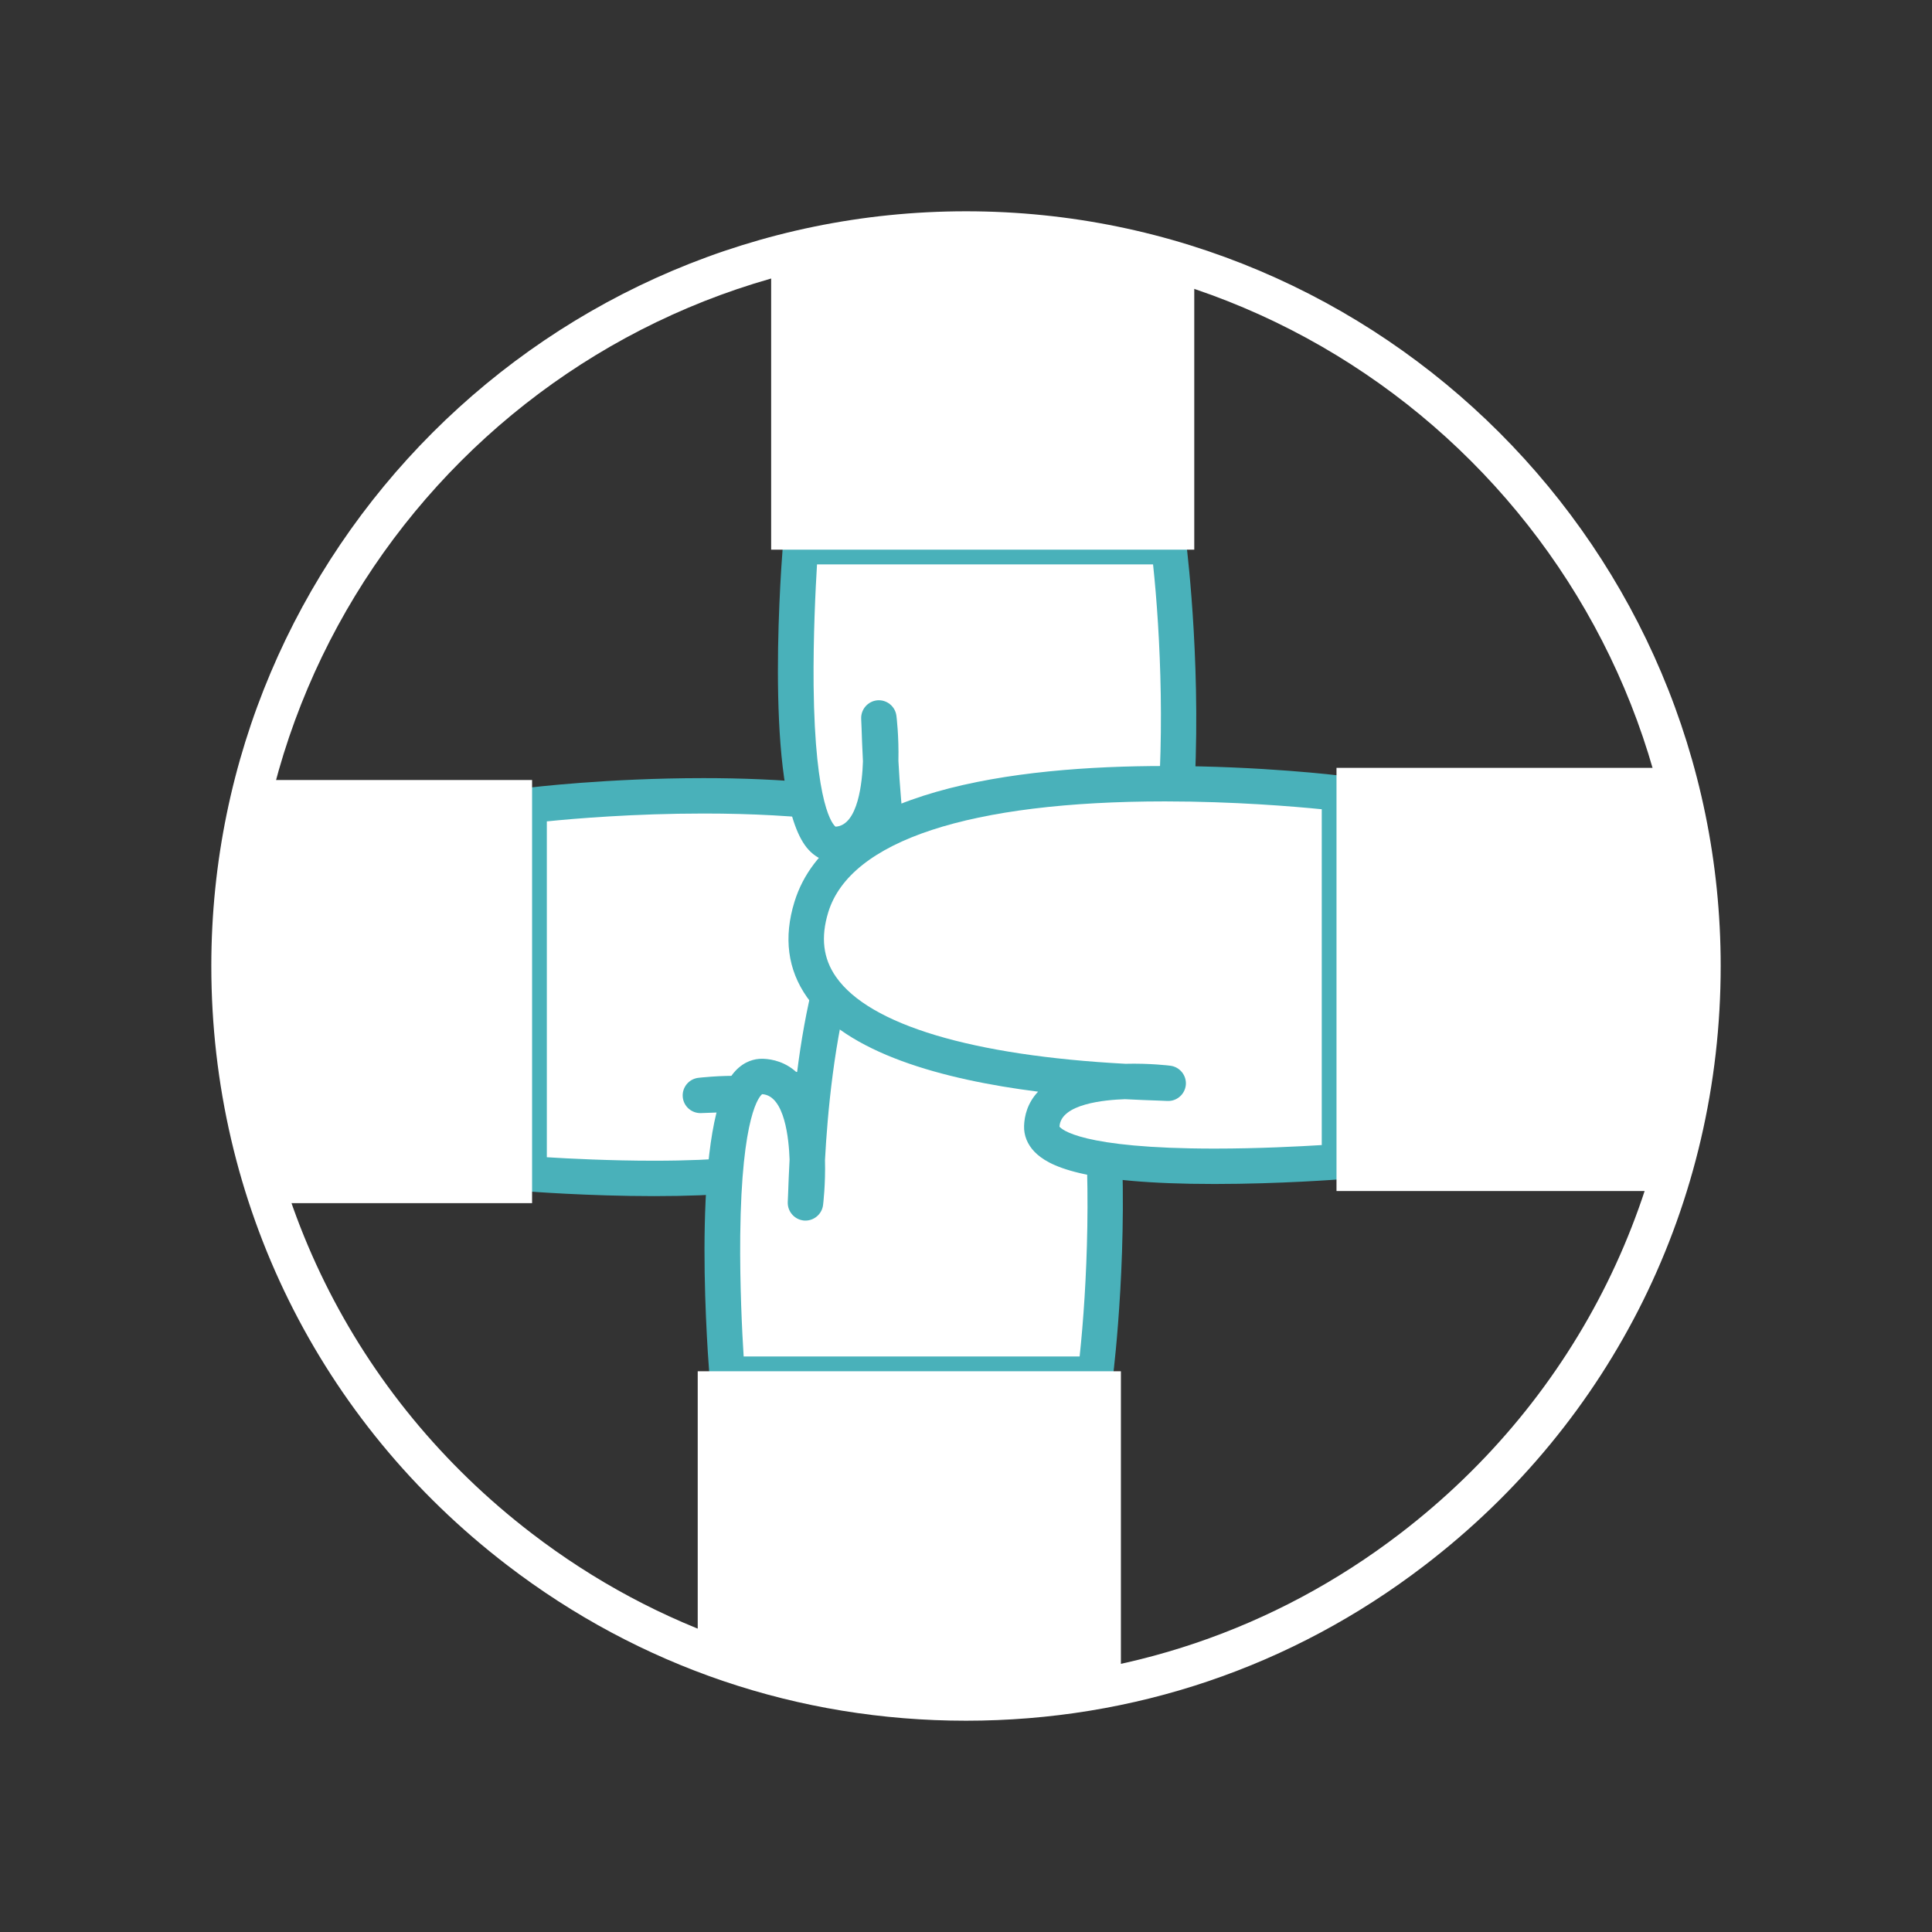 <?xml version="1.0" encoding="utf-8"?>
<!-- Generator: Adobe Illustrator 16.0.3, SVG Export Plug-In . SVG Version: 6.00 Build 0)  -->
<!DOCTYPE svg PUBLIC "-//W3C//DTD SVG 1.1//EN" "http://www.w3.org/Graphics/SVG/1.1/DTD/svg11.dtd">
<svg version="1.1" id="Capa_1" xmlns="http://www.w3.org/2000/svg" xmlns:xlink="http://www.w3.org/1999/xlink" x="0px" y="0px"
	 width="960px" height="960px" viewBox="0 0 960 960" enable-background="new 0 0 960 960" xml:space="preserve">
<rect x="0" y="0" width="960" height="960" fill="#333333" stroke="none"/>
<g>
	<g>
		<defs>
			<path id="SVGID_25_" d="M846.544,477.229c0,119.066-56.62,224.924-144.35,292.121c-61.937,47.371-139.315,75.539-223.313,75.539
				c-84.139,0-161.657-28.225-223.622-75.793c-87.588-67.197-144.039-172.915-144.039-291.867
				c0-203.062,164.601-367.661,367.661-367.661C681.944,109.567,846.544,274.167,846.544,477.229z"/>
		</defs>
		<clipPath id="SVGID_2_">
			<use xlink:href="#SVGID_25_"  overflow="visible"/>
		</clipPath>
		<g clip-path="url(#SVGID_2_)">
			<g>
				<g>
					<path fill-rule="evenodd" clip-rule="evenodd" fill="#FFFFFF" d="M262.924,583.229V400.246c0,0,236.039-29.215,262.396,56.45
						c26.302,85.637-159.056,86.656-177.296,87.617c0,0,61.794-7.807,62.813,21.409
						C411.854,594.937,262.924,583.229,262.924,583.229z"/>
					<path fill="#49B1BA" d="M324.918,594.343c-32.553,0-62.39-2.319-62.673-2.347c-4.581-0.34-8.117-4.187-8.117-8.768V400.246
						c0-4.44,3.311-8.202,7.722-8.739c1.583-0.198,39.876-4.865,87.759-4.865c74.521,0,166.945,11.681,184.111,67.452
						c5.458,17.761,3.366,33.711-6.221,47.457c-19.429,27.772-67.451,40.895-114.852,46.92c5.315,5.684,6.787,12.075,6.957,16.939
						c0.168,4.752-1.612,9.221-5.147,12.896C407.783,585.208,391.294,594.343,324.918,594.343z M271.72,575.026
						c10.888,0.679,31.42,1.726,53.198,1.726c66.915,0,76.246-9.758,77.122-10.945c-0.65-11.313-22.652-13.293-32.494-13.575
						c-6.789,0.339-12.359,0.537-16.291,0.679c-2.092,0.057-3.732,0.113-4.752,0.17c-4.751,0.254-8.822-3.281-9.246-7.976
						c-0.426-4.724,2.97-8.938,7.662-9.53c0.37-0.029,10.297-1.273,22.4-0.962c76.077-4.045,127.154-19.373,143.755-43.13
						c6.421-9.191,7.666-19.74,3.817-32.213c-10.915-35.493-70.308-55.036-167.283-55.036c-34.448,0-64.343,2.517-77.889,3.903
						V575.026z"/>
				</g>
				<g>
					<rect x="6.41" y="387.576" fill-rule="evenodd" clip-rule="evenodd" fill="#FFFFFF" width="257.984" height="210.273"/>
				</g>
			</g>
			<g>
				<g>
					<path fill-rule="evenodd" clip-rule="evenodd" fill="#FFFFFF" d="M397.771,271.649h183.011c0,0,29.214,236.066-56.449,262.397
						c-85.667,26.33-86.628-159.028-87.646-177.298c0,0,7.806,61.823-21.381,62.842C386.09,420.608,397.771,271.649,397.771,271.649
						z"/>
					<path fill="#49B1BA" d="M508.409,545.387c-47.739,0-67.934-60.381-75.908-123.958c-5.658,5.289-12.021,6.759-16.912,6.929
						h-0.567c-3.45,0-8.54-1.046-13.234-6.109c-21.608-23.361-14.425-130.096-12.783-151.278c0.366-4.582,4.185-8.117,8.767-8.117
						h183.011c4.44,0,8.174,3.337,8.738,7.721c1.218,9.927,29.045,243.702-62.615,271.87
						C520.569,544.426,514.347,545.387,508.409,545.387z M446.416,378.074c2.403,45.307,13.263,149.722,61.993,149.722
						c4.185,0,8.654-0.707,13.348-2.149c61.994-19.062,58.544-176.59,51.189-245.201H405.972
						c-0.735,12.048-1.924,35.861-1.696,60.127c0.679,60.692,9.813,69.374,10.917,70.194c11.313-0.622,13.293-22.625,13.604-32.467
						c-0.369-6.788-0.537-12.387-0.68-16.346c-0.084-2.094-0.141-3.677-0.197-4.723c-0.228-4.723,3.28-8.795,8.003-9.249
						c4.724-0.396,8.91,2.998,9.503,7.693C445.482,356.07,446.696,365.94,446.416,378.074z"/>
				</g>
				<g>
					<rect x="383.179" y="15.136" fill-rule="evenodd" clip-rule="evenodd" fill="#FFFFFF" width="210.244" height="257.984"/>
				</g>
			</g>
			<g>
				<g>
					<path fill-rule="evenodd" clip-rule="evenodd" fill="#FFFFFF" d="M361.286,682.807h183.039c0,0,29.188-236.066-56.479-262.396
						c-85.663-26.331-86.626,159.056-87.616,177.297c0,0,7.778-61.823-21.408-62.842
						C349.636,533.877,361.286,682.807,361.286,682.807z"/>
					<path fill="#49B1BA" d="M544.325,691.604H361.286c-4.58,0-8.397-3.563-8.768-8.089c-1.639-21.183-8.821-127.946,12.814-151.308
						c4.666-5.033,9.756-6.107,13.207-6.107h0.592c4.865,0.169,11.229,1.64,16.913,6.929
						c7.976-63.549,28.141-123.958,75.879-123.958c5.94,0,12.162,0.99,18.497,2.941c91.662,28.169,63.859,261.944,62.615,271.872
						C552.47,688.266,548.738,691.604,544.325,691.604z M369.517,674.012h166.947c7.353-68.61,10.804-226.14-51.189-245.201
						c-4.696-1.415-9.191-2.15-13.351-2.15c-48.7,0-59.588,104.417-61.992,149.723c0.312,12.133-0.905,22.003-0.962,22.428
						c-0.595,4.667-4.808,8.06-9.502,7.663c-4.725-0.451-8.258-4.523-8.032-9.247c0.057-1.047,0.113-2.63,0.198-4.724
						c0.141-3.931,0.339-9.559,0.707-16.346c-0.34-9.842-2.319-31.846-13.633-32.467c-1.102,0.848-10.238,9.559-10.889,70.307
						C367.566,638.264,368.753,661.992,369.517,674.012z"/>
				</g>
				<g>
					<rect x="346.693" y="681.365" fill-rule="evenodd" clip-rule="evenodd" fill="#FFFFFF" width="210.274" height="257.984"/>
				</g>
			</g>
			<g>
				<g>
					<path fill-rule="evenodd" clip-rule="evenodd" fill="#FFFFFF" d="M665.54,577.204V394.193c0,0-236.037-29.186-262.368,56.479
						c-26.329,85.666,159.085,86.627,177.298,87.588c0,0-61.823-7.777-62.842,21.438C516.639,588.885,665.54,577.204,665.54,577.204
						z"/>
					<path fill="#49B1BA" d="M603.548,588.318L603.548,588.318c-66.35,0-82.865-9.163-89.512-16.007
						c-3.534-3.677-5.346-8.146-5.176-12.925c0.171-4.893,1.642-11.284,6.957-16.941c-47.399-5.995-95.422-19.146-114.822-46.946
						c-9.617-13.688-11.709-29.64-6.223-47.4c17.14-55.771,109.563-67.48,184.113-67.48c47.854,0,86.146,4.667,87.759,4.864
						c4.382,0.538,7.721,4.299,7.721,8.71v183.011c0,4.61-3.536,8.399-8.117,8.767C665.937,586,636.129,588.318,603.548,588.318z
						 M526.452,559.811c0.849,1.131,10.209,10.917,77.096,10.917l0,0c21.805,0,42.31-1.075,53.225-1.754V402.112
						c-13.574-1.357-43.496-3.902-77.887-3.902c-96.977,0-156.397,19.542-167.314,55.036c-3.846,12.5-2.574,23.021,3.847,32.184
						c16.601,23.813,67.65,39.086,143.784,43.158c12.105-0.311,22.004,0.905,22.342,0.962c4.695,0.593,8.088,4.808,7.693,9.503
						c-0.453,4.723-4.525,8.258-9.248,8.003c-1.047-0.056-2.658-0.112-4.78-0.197c-3.901-0.114-9.503-0.34-16.232-0.679
						C549.077,546.519,527.103,548.441,526.452,559.811z"/>
				</g>
				<g>
					<rect x="664.099" y="381.552" fill-rule="evenodd" clip-rule="evenodd" fill="#FFFFFF" width="258.014" height="210.274"/>
				</g>
			</g>
		</g>
	</g>
	<g>
		<path fill="#FFFFFF" d="M480.014,855.014c-83.29,0-162.167-26.754-228.062-77.322C158.564,706.055,105,597.539,105,480
			c0-206.767,168.218-375.014,375.014-375.014C686.78,104.986,855,273.233,855,480c0,117.708-53.651,226.31-147.235,297.918
			C641.926,828.373,563.161,855.014,480.014,855.014z M480.014,124.981c-195.766,0-355.047,159.254-355.047,355.019
			c0,111.289,50.736,214.035,139.146,281.854c62.389,47.881,137.052,73.193,215.901,73.193c78.737,0,153.286-25.228,215.618-72.967
			C784.21,694.262,835.034,591.43,835.034,480C835.034,284.235,675.778,124.981,480.014,124.981z"/>
	</g>
</g>
</svg>
